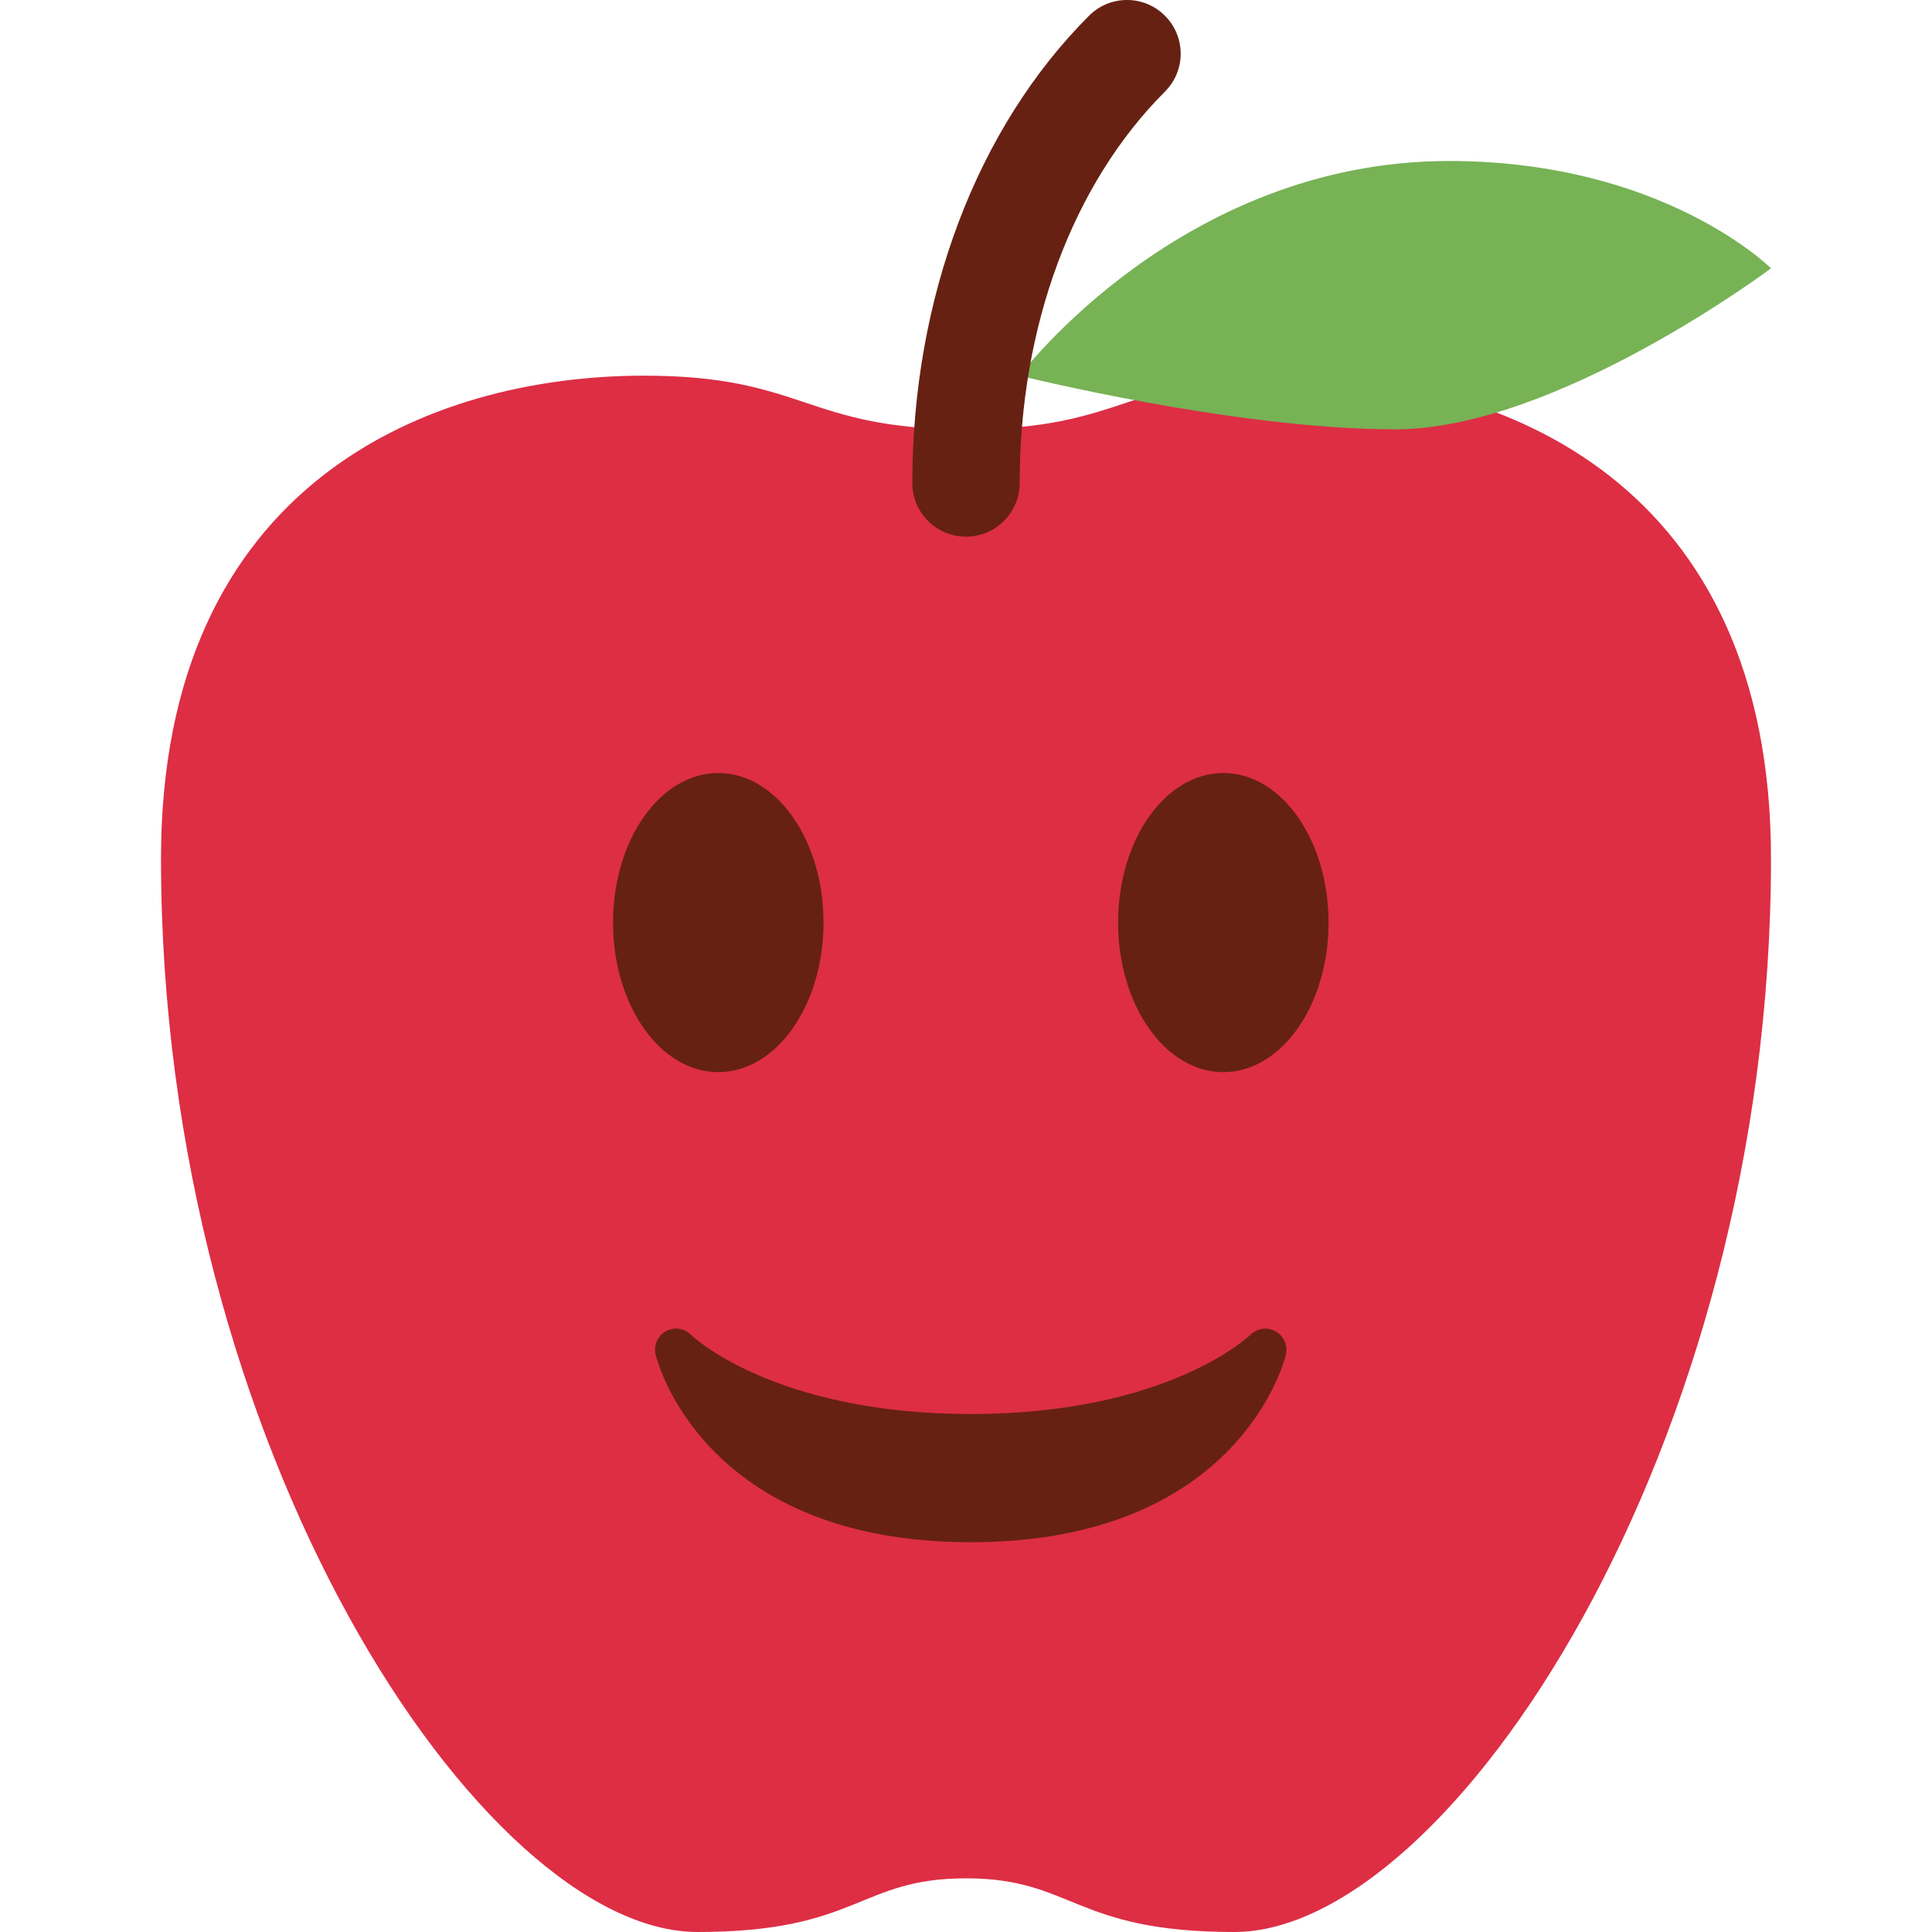 <?xml version="1.0" encoding="UTF-8" standalone="no"?>
<svg
   xmlns:dc="http://purl.org/dc/elements/1.1/"
   xmlns:cc="http://creativecommons.org/ns#"
   xmlns:rdf="http://www.w3.org/1999/02/22-rdf-syntax-ns#"
   xmlns:svg="http://www.w3.org/2000/svg"
   xmlns="http://www.w3.org/2000/svg"
   xmlns:sodipodi="http://sodipodi.sourceforge.net/DTD/sodipodi-0.dtd"
   xmlns:inkscape="http://www.inkscape.org/namespaces/inkscape"
   viewBox="0 0 36 36"
   version="1.1"
   id="svg4603"
   sodipodi:docname="farmbot.svg"
   inkscape:version="0.92.4 (5da689c313, 2019-01-14)">
  <defs
     id="defs4607" />
  <sodipodi:namedview
     pagecolor="#ffffff"
     bordercolor="#666666"
     borderopacity="1"
     objecttolerance="10"
     gridtolerance="10"
     guidetolerance="10"
     inkscape:pageopacity="0"
     inkscape:pageshadow="2"
     inkscape:window-width="1920"
     inkscape:window-height="1017"
     id="namedview4605"
     showgrid="false"
     inkscape:zoom="9.2709556"
     inkscape:cx="19.694371"
     inkscape:cy="10.103599"
     inkscape:window-x="-8"
     inkscape:window-y="-8"
     inkscape:window-maximized="1"
     inkscape:current-layer="svg4603" />
  <path
     d="M24 7c-3 0-3 1-6 1s-3-1-6-1c-4 0-9 2-9 9 0 11 6 20 10 20 3 0 3-1 5-1s2 1 5 1c4 0 10-9 10-20 0-7.001-5-9-9-9z"
     id="path4597"
     fill="#DD2E44"
     style="fill-opacity:1;fill:#dd2e44" />
  <path
     fill="#77B255"
     d="M19 7s3-4 8-4c4 0 6 2 6 2s-4 3-7 3-7-1-7-1z"
     id="path4599" />
  <path
     fill="#662113"
     d="M18 10c-.552 0-1-.448-1-1 0-3.441 1.2-6.615 3.293-8.707.391-.391 1.023-.391 1.414 0s.391 1.024 0 1.414C19.986 3.427 19 6.085 19 9c0 .552-.448 1-1 1z"
     id="path4601" />
  <g
     id="g5190"
     transform="translate(-58.265,22.417)">
    <path
       id="path5172"
       d="m 70.484,2.833 c 0.035,0.143 0.916,3.487 5.87,3.487 4.955,0 5.835,-3.344 5.87,-3.487 0.043,-0.173 -0.034,-0.352 -0.186,-0.441 -0.153,-0.088 -0.344,-0.062 -0.471,0.061 -0.015,0.015 -1.532,1.478 -5.214,1.478 -3.681,0 -5.2,-1.463 -5.214,-1.477 -0.075,-0.076 -0.176,-0.115 -0.276,-0.115 -0.066,0 -0.133,0.017 -0.193,0.051 -0.154,0.089 -0.231,0.27 -0.187,0.444 z"
       inkscape:connector-curvature="0"
       style="fill:#662113;stroke-width:0.79;fill-opacity:1" />
    <ellipse
       id="ellipse5174"
       ry="2.787"
       rx="1.961"
       cy="-5.226"
       cx="71.649"
       style="fill:#662113;stroke-width:0.79;fill-opacity:1" />
    <ellipse
       id="ellipse5176"
       ry="2.787"
       rx="1.961"
       cy="-5.226"
       cx="81.06"
       style="fill:#662113;stroke-width:0.79;fill-opacity:1" />
  </g>
  <g
     inkscape:groupmode="layer"
     id="layer1"
     inkscape:label="smile" />
  <path
     style="opacity:0;fill:#ffff00;fill-opacity:1;stroke:#a58800;stroke-width:0.688;stroke-miterlimit:4;stroke-dasharray:none;stroke-opacity:1"
     d="M 12.198,35.82 C 9.514,35.102 6.353,30.852 4.609,25.618 3.077,21.022 2.621,15.567 3.526,12.668 4.382,9.924 6.373,8.119 9.395,7.345 10.032,7.183 10.579,7.139 11.982,7.14 c 1.754,0.001 1.799,0.007 3.061,0.404 0.705,0.222 1.421,0.403 1.591,0.403 0.304,0 0.31,0.011 0.31,0.599 0,0.984 0.357,1.451 1.111,1.451 0.486,0 0.938,-0.435 0.94,-0.905 6.47e-4,-0.185 0.031,-0.518 0.068,-0.74 0.053,-0.321 0.115,-0.404 0.298,-0.404 0.127,0 0.587,-0.099 1.022,-0.219 l 0.791,-0.219 1.418,0.215 c 2.219,0.337 3.533,0.39 4.53,0.183 l 0.847,-0.176 0.717,0.377 c 1.959,1.031 3.175,2.526 3.861,4.749 0.291,0.942 0.299,1.036 0.301,3.557 0.003,2.781 -0.11,3.87 -0.647,6.283 -1.503,6.751 -5.353,12.571 -8.729,13.195 -0.846,0.156 -2.225,-0.045 -3.485,-0.51 -0.889,-0.327 -1.186,-0.386 -1.964,-0.39 -0.794,-0.004 -1.059,0.048 -1.974,0.387 -0.927,0.343 -2.355,0.627 -3.039,0.605 -0.12,-0.004 -0.486,-0.079 -0.812,-0.166 z"
     id="path5204"
     inkscape:connector-curvature="0" />
  <path
     style="opacity:0;fill:#ffff00;fill-opacity:1;stroke:#a58800;stroke-width:0.688;stroke-miterlimit:4;stroke-dasharray:none;stroke-opacity:1"
     d="M 12.198,35.82 C 9.514,35.102 6.353,30.852 4.609,25.618 3.077,21.022 2.621,15.567 3.526,12.668 4.382,9.924 6.373,8.119 9.395,7.345 10.032,7.183 10.579,7.139 11.982,7.14 c 1.754,0.001 1.799,0.007 3.061,0.404 0.705,0.222 1.421,0.403 1.591,0.403 0.304,0 0.31,0.011 0.31,0.599 0,0.984 0.357,1.451 1.111,1.451 0.486,0 0.938,-0.435 0.94,-0.905 6.47e-4,-0.185 0.031,-0.518 0.068,-0.74 0.053,-0.321 0.115,-0.404 0.298,-0.404 0.127,0 0.587,-0.099 1.022,-0.219 l 0.791,-0.219 1.418,0.215 c 2.219,0.337 3.533,0.39 4.53,0.183 l 0.847,-0.176 0.717,0.377 c 1.959,1.031 3.175,2.526 3.861,4.749 0.291,0.942 0.299,1.036 0.301,3.557 0.003,2.781 -0.11,3.87 -0.647,6.283 -1.503,6.751 -5.353,12.571 -8.729,13.195 -0.846,0.156 -2.225,-0.045 -3.485,-0.51 -0.889,-0.327 -1.186,-0.386 -1.964,-0.39 -0.794,-0.004 -1.059,0.048 -1.974,0.387 -0.927,0.343 -2.355,0.627 -3.039,0.605 -0.12,-0.004 -0.486,-0.079 -0.812,-0.166 z"
     id="path5206"
     inkscape:connector-curvature="0" />
  <path
     style="opacity:0;fill:#ffff00;fill-opacity:1;stroke:#a58800;stroke-width:0.688;stroke-miterlimit:4;stroke-dasharray:none;stroke-opacity:1"
     d="M 12.198,35.82 C 9.514,35.102 6.353,30.852 4.609,25.618 3.077,21.022 2.621,15.567 3.526,12.668 4.382,9.924 6.373,8.119 9.395,7.345 10.032,7.183 10.579,7.139 11.982,7.14 c 1.754,0.001 1.799,0.007 3.061,0.404 0.705,0.222 1.421,0.403 1.591,0.403 0.304,0 0.31,0.011 0.31,0.599 0,0.984 0.357,1.451 1.111,1.451 0.486,0 0.938,-0.435 0.94,-0.905 6.47e-4,-0.185 0.031,-0.518 0.068,-0.74 0.053,-0.321 0.115,-0.404 0.298,-0.404 0.127,0 0.587,-0.099 1.022,-0.219 l 0.791,-0.219 1.418,0.215 c 2.219,0.337 3.533,0.39 4.53,0.183 l 0.847,-0.176 0.717,0.377 c 1.959,1.031 3.175,2.526 3.861,4.749 0.291,0.942 0.299,1.036 0.301,3.557 0.003,2.781 -0.11,3.87 -0.647,6.283 -1.503,6.751 -5.353,12.571 -8.729,13.195 -0.846,0.156 -2.225,-0.045 -3.485,-0.51 -0.889,-0.327 -1.186,-0.386 -1.964,-0.39 -0.794,-0.004 -1.059,0.048 -1.974,0.387 -0.927,0.343 -2.355,0.627 -3.039,0.605 -0.12,-0.004 -0.486,-0.079 -0.812,-0.166 z"
     id="path5208"
     inkscape:connector-curvature="0" />
  <path
     style="opacity:0;fill:#ffff00;fill-opacity:1;stroke:#a58800;stroke-width:0.688;stroke-miterlimit:4;stroke-dasharray:none;stroke-opacity:1"
     d="M 12.198,35.82 C 9.514,35.102 6.353,30.852 4.609,25.618 3.077,21.022 2.621,15.567 3.526,12.668 4.382,9.924 6.373,8.119 9.395,7.345 10.032,7.183 10.579,7.139 11.982,7.14 c 1.754,0.001 1.799,0.007 3.061,0.404 0.705,0.222 1.421,0.403 1.591,0.403 0.304,0 0.31,0.011 0.31,0.599 0,0.984 0.357,1.451 1.111,1.451 0.486,0 0.938,-0.435 0.94,-0.905 6.47e-4,-0.185 0.031,-0.518 0.068,-0.74 0.053,-0.321 0.115,-0.404 0.298,-0.404 0.127,0 0.587,-0.099 1.022,-0.219 l 0.791,-0.219 1.418,0.215 c 2.219,0.337 3.533,0.39 4.53,0.183 l 0.847,-0.176 0.717,0.377 c 1.959,1.031 3.175,2.526 3.861,4.749 0.291,0.942 0.299,1.036 0.301,3.557 0.003,2.781 -0.11,3.87 -0.647,6.283 -1.503,6.751 -5.353,12.571 -8.729,13.195 -0.846,0.156 -2.225,-0.045 -3.485,-0.51 -0.889,-0.327 -1.186,-0.386 -1.964,-0.39 -0.794,-0.004 -1.059,0.048 -1.974,0.387 -0.927,0.343 -2.355,0.627 -3.039,0.605 -0.12,-0.004 -0.486,-0.079 -0.812,-0.166 z"
     id="path5210"
     inkscape:connector-curvature="0" />
  <path
     style="opacity:0;fill:#f7dfe1;fill-opacity:1;stroke:#662113;stroke-width:0.688;stroke-miterlimit:4;stroke-dasharray:none;stroke-opacity:1"
     d="M 12.198,35.82 C 9.514,35.102 6.353,30.852 4.609,25.618 3.077,21.022 2.621,15.567 3.526,12.668 4.382,9.924 6.373,8.119 9.395,7.345 10.032,7.183 10.579,7.139 11.982,7.14 c 1.754,0.001 1.799,0.007 3.061,0.404 0.705,0.222 1.421,0.403 1.591,0.403 0.304,0 0.31,0.011 0.31,0.599 0,0.984 0.357,1.451 1.111,1.451 0.486,0 0.938,-0.435 0.94,-0.905 6.47e-4,-0.185 0.031,-0.518 0.068,-0.74 0.053,-0.321 0.115,-0.404 0.298,-0.404 0.127,0 0.587,-0.099 1.022,-0.219 l 0.791,-0.219 1.418,0.215 c 2.219,0.337 3.533,0.39 4.53,0.183 l 0.847,-0.176 0.717,0.377 c 1.959,1.031 3.175,2.526 3.861,4.749 0.291,0.942 0.299,1.036 0.301,3.557 0.003,2.781 -0.11,3.87 -0.647,6.283 -1.503,6.751 -5.353,12.571 -8.729,13.195 -0.846,0.156 -2.225,-0.045 -3.485,-0.51 -0.889,-0.327 -1.186,-0.386 -1.964,-0.39 -0.794,-0.004 -1.059,0.048 -1.974,0.387 -0.927,0.343 -2.355,0.627 -3.039,0.605 -0.12,-0.004 -0.486,-0.079 -0.812,-0.166 z"
     id="path5212"
     inkscape:connector-curvature="0" />
</svg>
